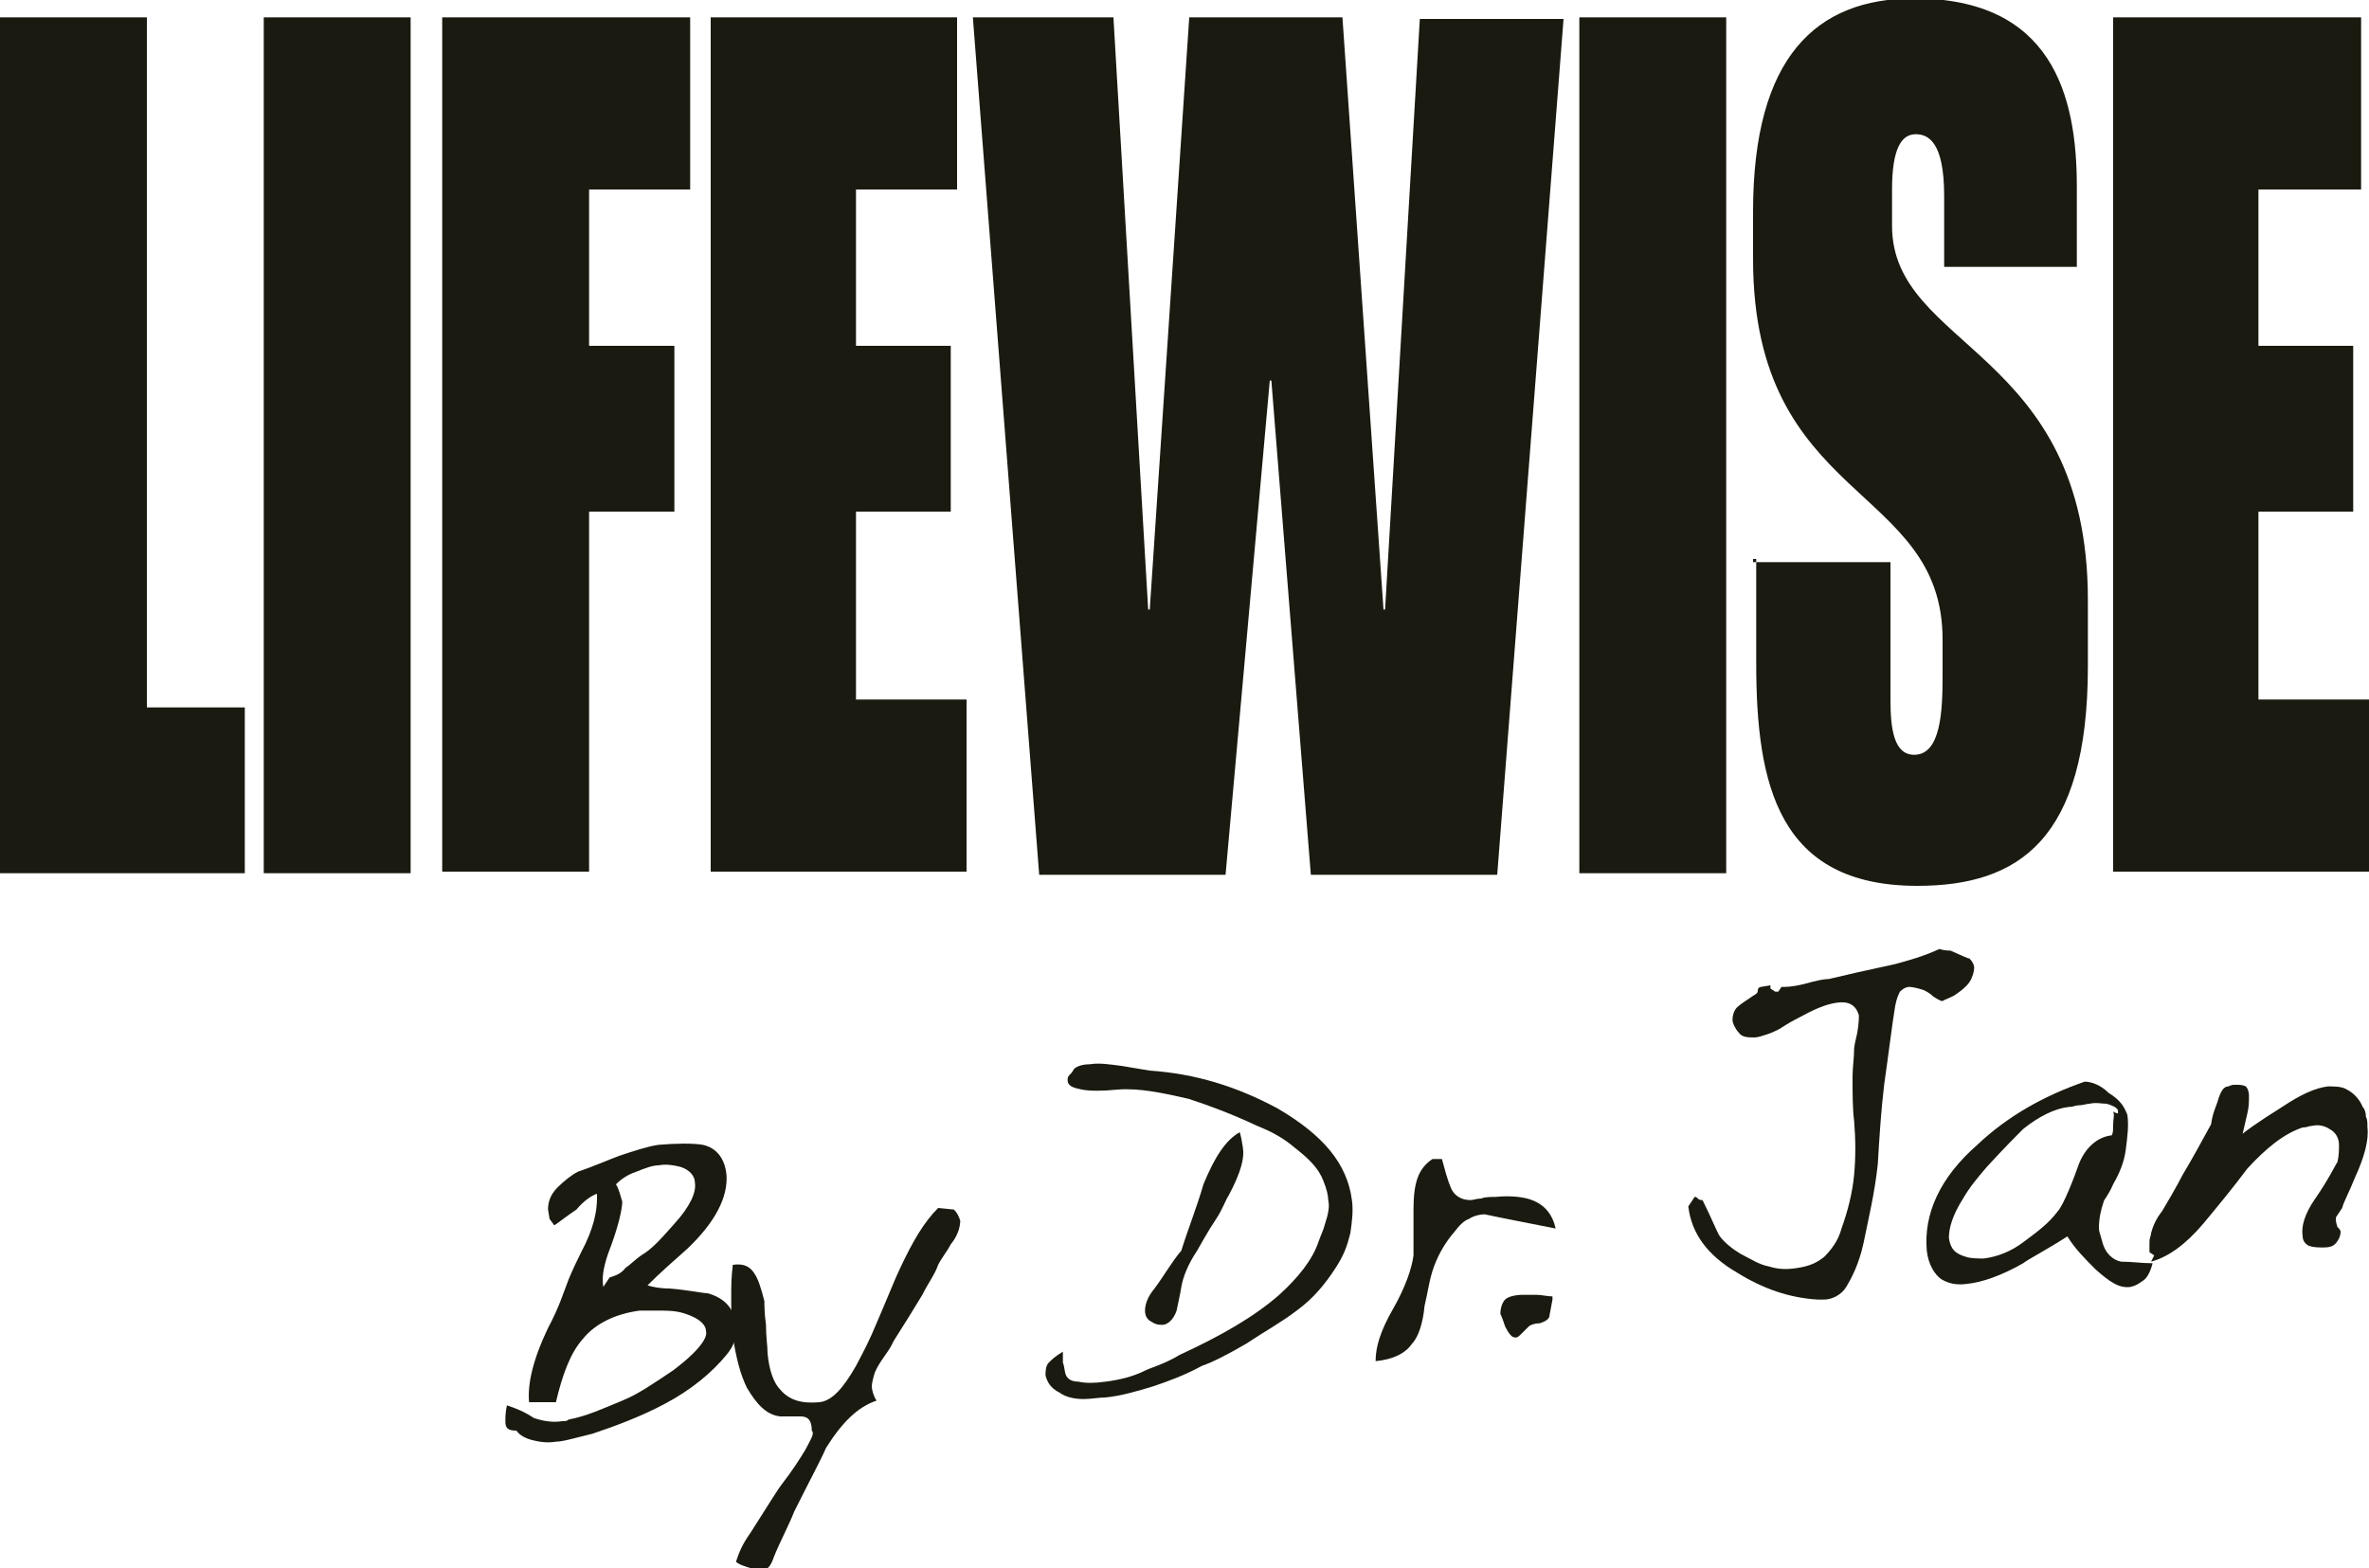 <?xml version="1.0" encoding="utf-8"?>
<!-- Generator: Adobe Illustrator 17.1.0, SVG Export Plug-In . SVG Version: 6.00 Build 0)  -->
<!DOCTYPE svg PUBLIC "-//W3C//DTD SVG 1.1//EN" "http://www.w3.org/Graphics/SVG/1.1/DTD/svg11.dtd">
<svg version="1.1" id="Layer_1" xmlns="http://www.w3.org/2000/svg" xmlns:xlink="http://www.w3.org/1999/xlink" x="0px" y="0px"
	 width="150px" height="99.3px" viewBox="405 230.3 150 99.3" style="enable-background:new 405 230.3 150 99.3;"
	 xml:space="preserve" preserveAspectRatio="XminYmin none">
<style type="text/css">
	.st0{fill:#1a1a10;}
</style>
<g id="humana">
</g>
<g id="humana_vitality">
</g>
<g id="jencare">
	<g>
		<path class="st0" d="M405,231.4h9.3v43.7h6.2v10.5H405V231.4z"/>
		<path class="st0" d="M421.7,231.4h9.3v54.2h-9.3V231.4z"/>
		<path class="st0" d="M433,231.4h15.7v10.9h-6.4v9.9h5.4v10.5h-5.4v22.8H433V231.4z"/>
		<path class="st0" d="M449.9,231.4h15.7v10.9h-6.4v9.9h6v10.5h-6v11.9h7v10.9h-16.2V231.4z"/>
		<path class="st0" d="M475.5,231.4l2.2,37.5h0.1l2.5-37.5h9.7l2.6,37.5h0.1l2.2-37.4h9.1l-4.2,54.2H488l-2.5-31.3h-0.1l-2.8,31.3
			h-11.8l-4.2-54.3H475.5z"/>
		<path class="st0" d="M505,231.4h9.3v54.2H505V231.4z"/>
		<path class="st0" d="M516,265.9h8.7v8.7c0,1.8,0.2,3.5,1.5,3.5c1.7,0,1.8-2.8,1.8-5v-2.3c0-9.9-12-8.6-12-24.1v-3
			c0-9.8,4-13.5,10.2-13.5c8.7,0,10.3,6.1,10.3,11.9v5.1h-8.4v-4.5c0-3.4-1-3.9-1.8-3.9c-0.9,0-1.5,0.9-1.5,3.5v2.3
			c0,7.8,12.4,7.8,12.4,23.7v4.2c0,11-4.4,13.9-10.8,13.9c-8.8,0-10.2-6.4-10.2-14.1v-6.6H516z"/>
		<path class="st0" d="M538.8,231.4h15.7v10.9H548v9.9h6v10.5h-6v11.9h7v10.9h-16.2V231.4z"/>
	</g>
	<g>
		<path class="st0" d="M439.8,307.5l-0.1-0.6c0-0.4,0.1-0.9,0.6-1.4c0.4-0.4,0.9-0.8,1.3-1c0.9-0.3,1.8-0.7,2.6-1
			c0.9-0.3,1.8-0.6,2.5-0.7c1.2-0.1,2.2-0.1,2.8,0c0.9,0.2,1.4,0.9,1.5,1.9c0.1,1.4-0.7,3-2.5,4.7c-0.9,0.8-1.7,1.5-2.5,2.3
			c0.3,0.1,0.8,0.2,1.4,0.2c1.2,0.1,2.1,0.3,2.4,0.3c1.1,0.3,1.7,1,1.8,2c0.1,0.7-0.1,1.3-0.6,1.9c-0.9,1.1-2.2,2.2-3.9,3.1
			c-1.5,0.8-3.1,1.4-4.6,1.9c-0.4,0.1-0.8,0.2-1.2,0.3c-0.4,0.1-0.8,0.2-1.1,0.2c-0.6,0.1-1.1,0-1.5-0.1c-0.4-0.1-0.8-0.3-1-0.6
			c-0.6,0-0.7-0.2-0.7-0.6c0-0.2,0-0.6,0.1-1c0.6,0.2,1.1,0.4,1.7,0.8c0.6,0.2,1.2,0.3,1.8,0.2c0.2,0,0.3,0,0.4-0.1
			c1.1-0.2,2.2-0.7,3.4-1.2c1-0.4,2-1.1,3.2-1.9c0.4-0.3,0.9-0.7,1.3-1.1c0.6-0.6,0.9-1.1,0.8-1.4c0-0.4-0.4-0.8-1.3-1.1
			c-0.6-0.2-1.1-0.2-1.7-0.2c-0.4,0-0.9,0-1.2,0c-1.5,0.2-2.8,0.8-3.6,1.8c-0.8,0.9-1.3,2.3-1.7,4c-0.1,0-0.4,0-0.8,0
			c-0.3,0-0.7,0-0.9,0c-0.1-1.1,0.2-2.6,1.2-4.7c0.7-1.3,1-2.3,1.2-2.8c0.1-0.3,0.4-1,0.9-2c0.8-1.5,1-2.6,1-3.4c0-0.1,0-0.3,0-0.3
			c-0.3,0.1-0.8,0.4-1.3,1c-0.6,0.4-1.1,0.8-1.4,1L439.8,307.5z M443.6,311.2c0.3-0.1,0.7-0.2,1-0.6c0.3-0.2,0.7-0.6,1-0.8
			c0.7-0.4,1.3-1.1,2.1-2c1-1.1,1.4-2,1.3-2.6c0-0.4-0.3-0.8-0.9-1c-0.4-0.1-0.9-0.2-1.4-0.1c-0.4,0-0.9,0.2-1.4,0.4
			c-0.3,0.1-0.8,0.3-1.3,0.8c0.2,0.3,0.3,0.8,0.4,1.1c0,0.4-0.2,1.5-0.9,3.3c-0.3,0.9-0.4,1.5-0.3,2.1L443.6,311.2z"/>
		<path class="st0" d="M465.4,306.9c0.2,0.2,0.3,0.4,0.4,0.7c0,0.3-0.1,0.9-0.6,1.5c-0.2,0.4-0.6,0.9-0.8,1.3
			c-0.2,0.6-0.6,1.1-1,1.9c-1.2,2-1.9,3-1.9,3.1c-0.3,0.6-0.8,1.1-1.1,1.8c-0.1,0.3-0.2,0.7-0.2,0.9c0,0.2,0.1,0.6,0.3,0.9
			c-1.2,0.4-2.2,1.4-3.2,3c-0.3,0.7-1,2-2,4c-0.4,1-0.9,1.9-1.3,2.9c-0.2,0.6-0.4,0.8-0.8,0.9c-0.1,0-0.3,0-0.7-0.2
			c-0.3-0.1-0.7-0.2-0.9-0.4c0.2-0.6,0.4-1.1,0.9-1.8c1.2-1.9,1.9-3,2-3.1c0.7-0.9,1.2-1.7,1.5-2.2c0.3-0.6,0.6-1,0.4-1.2
			c0-0.6-0.2-0.9-0.7-0.9s-0.9,0-1.3,0c-0.9-0.1-1.5-0.8-2.1-1.8c-0.4-0.8-0.7-1.9-0.9-3.3c-0.1-0.9-0.1-1.7-0.1-2.5
			c0-0.6,0-1.2,0.1-2c0.7-0.1,1.1,0.1,1.4,0.6c0.2,0.3,0.4,0.9,0.6,1.7c0,0.2,0,0.8,0.1,1.5c0,0.8,0.1,1.3,0.1,1.8
			c0.1,1.1,0.4,1.9,0.8,2.3c0.6,0.7,1.4,0.9,2.5,0.8c0.8-0.1,1.5-0.9,2.3-2.3c0.2-0.4,0.6-1.1,1-2c1-2.3,1.5-3.6,1.8-4.2
			c0.8-1.7,1.5-2.9,2.4-3.8L465.4,306.9z"/>
		<path class="st0" d="M472.3,316.6c0.1,0.2,0.1,0.6,0.2,0.8c0.1,0.2,0.3,0.4,0.8,0.4c0.4,0.1,1,0.1,1.7,0c0.8-0.1,1.7-0.3,2.5-0.7
			c0.4-0.2,1.2-0.4,2.2-1c2.6-1.2,4.7-2.4,6.3-3.8c1.2-1.1,2.1-2.2,2.5-3.4c0.1-0.3,0.3-0.7,0.4-1.1c0.2-0.6,0.3-1.1,0.2-1.5
			c0-0.3-0.1-0.7-0.3-1.2c-0.3-0.8-0.9-1.4-1.8-2.1c-0.7-0.6-1.4-1-2.4-1.4c-1.7-0.8-3.1-1.3-4.3-1.7c-1.7-0.4-3.2-0.7-4.5-0.6
			c-1,0.1-1.8,0.1-2.3,0s-0.9-0.2-0.9-0.6c0-0.1,0-0.2,0.1-0.3c0.1-0.1,0.2-0.2,0.3-0.4c0.2-0.2,0.6-0.3,1-0.3c0.6-0.1,1.2,0,2,0.1
			c0.6,0.1,1.2,0.2,1.8,0.3c2.9,0.2,5.5,1,8.1,2.4c2.9,1.7,4.4,3.5,4.7,5.8c0.1,0.7,0,1.4-0.1,2.1c-0.2,0.8-0.4,1.4-1,2.3
			s-1.3,1.8-2.4,2.6c-0.9,0.7-2,1.3-3.2,2.1c-1.2,0.7-2.2,1.2-2.8,1.4c-1.1,0.6-2.2,1-3.1,1.3c-1,0.3-2,0.6-3,0.7
			c-0.4,0-0.9,0.1-1.4,0.1s-1.1-0.1-1.5-0.4c-0.6-0.3-0.8-0.7-0.9-1.1c0-0.2,0-0.6,0.2-0.8c0.2-0.2,0.4-0.4,0.9-0.7L472.3,316.6z
			 M483.6,302.4l0.1,0.6c0.1,0.6-0.1,1.5-0.9,3c-0.2,0.3-0.4,0.9-0.8,1.5c-0.6,0.9-0.9,1.5-1.2,2c-0.6,0.9-0.9,1.7-1,2.3
			c-0.1,0.6-0.2,1-0.3,1.5c-0.2,0.6-0.6,0.9-0.9,0.9c-0.2,0-0.4,0-0.7-0.2c-0.2-0.1-0.4-0.3-0.4-0.7c0-0.3,0.1-0.8,0.6-1.4
			c0.6-0.8,1.1-1.7,1.7-2.4c0.4-1.3,1-2.8,1.4-4.2c0.7-1.7,1.4-2.8,2.3-3.3L483.6,302.4z"/>
		<path class="st0" d="M496.3,303.7c0.2,0.7,0.3,1.2,0.6,1.9c0.2,0.4,0.6,0.7,1.2,0.7c0.2,0,0.4-0.1,0.7-0.1
			c0.2-0.1,0.6-0.1,0.9-0.1c0.9-0.1,1.8,0,2.3,0.2c0.8,0.3,1.3,0.9,1.5,1.8c-1.5-0.3-3.1-0.6-4.5-0.9c-0.3,0-0.7,0.1-1,0.3
			c-0.3,0.1-0.6,0.4-0.9,0.8c-0.6,0.7-1,1.4-1.3,2.2c-0.3,0.8-0.4,1.7-0.6,2.5c-0.1,1.1-0.4,2-0.8,2.4c-0.4,0.6-1.2,1-2.3,1.1
			c0-0.9,0.3-1.9,1.1-3.3s1.2-2.6,1.3-3.4c0-0.3,0-1.2,0-2.9s0.3-2.6,1.2-3.2L496.3,303.7z"/>
		<path class="st0" d="M503.1,313.7c-0.1,0.2-0.3,0.3-0.6,0.4c-0.3,0-0.6,0.1-0.7,0.2c-0.1,0.1-0.2,0.2-0.4,0.4
			c-0.2,0.2-0.3,0.3-0.4,0.3s-0.2,0-0.3-0.1s-0.2-0.2-0.4-0.6c-0.1-0.3-0.2-0.6-0.3-0.8c0-0.3,0.1-0.7,0.3-0.9
			c0.2-0.2,0.7-0.3,1.1-0.3c0.2,0,0.6,0,0.9,0c0.3,0,0.7,0.1,1,0.1c0,0.1,0,0.1,0,0.2C503.2,313.2,503.1,313.6,503.1,313.7z"/>
		<path class="st0" d="M529.7,291c0.2,0.2,0.3,0.4,0.3,0.6c0,0.2-0.1,0.6-0.3,0.9c-0.2,0.3-0.6,0.6-0.9,0.8
			c-0.3,0.2-0.7,0.3-0.8,0.4c-0.1,0-0.3-0.1-0.6-0.3c-0.2-0.2-0.4-0.3-0.6-0.4c-0.3-0.1-0.7-0.2-0.9-0.2c-0.2,0-0.4,0.1-0.6,0.3
			c-0.1,0.2-0.2,0.4-0.3,0.9c-0.2,1.2-0.4,2.9-0.7,5c-0.2,1.7-0.3,3.3-0.4,5c-0.2,1.9-0.6,3.5-0.9,5c-0.3,1.4-0.8,2.3-1.1,2.8
			s-0.9,0.8-1.4,0.8c-0.1,0-0.2,0-0.4,0c-1.8-0.1-3.5-0.7-5.1-1.7c-1.9-1.1-2.9-2.5-3.1-4.2l0.4-0.6c0.1,0,0.1,0,0.2,0.1
			c0.1,0.1,0.2,0.1,0.3,0.1c0.6,1.2,0.9,2,1.1,2.3c0.3,0.4,0.8,0.8,1.3,1.1c0.6,0.3,1.2,0.7,1.8,0.8c0.6,0.2,1.2,0.2,1.8,0.1
			c0.7-0.1,1.2-0.3,1.7-0.7c0.4-0.4,0.9-1,1.1-1.8c0.4-1.1,0.7-2.3,0.8-3.4c0.1-1.1,0.1-2.2,0-3.4c-0.1-0.8-0.1-1.7-0.1-2.8
			c0-0.6,0.1-1.2,0.1-1.8c0-0.1,0.1-0.6,0.2-1c0.1-0.6,0.1-0.9,0.1-1.1c-0.2-0.7-0.7-0.9-1.4-0.8c-0.7,0.1-1.4,0.4-2.5,1
			c-0.6,0.3-1,0.6-1.2,0.7s-0.4,0.2-0.7,0.3c-0.3,0.1-0.6,0.2-0.8,0.2c-0.4,0-0.8,0-1-0.3c-0.2-0.2-0.4-0.6-0.4-0.8
			c0-0.3,0.1-0.7,0.4-0.9c0.1-0.1,0.4-0.3,1-0.7c0.2-0.1,0.2-0.2,0.2-0.3s0.1-0.2,0.2-0.2l0.6-0.1v0.2l0.3,0.2h0.2l0.2-0.3h0.2
			c0.4,0,0.9-0.1,1.3-0.2c0.7-0.2,1.2-0.3,1.5-0.3c2.5-0.6,4.1-0.9,4.4-1c0.7-0.2,1.5-0.4,2.6-0.9c0.3,0.1,0.6,0.1,0.7,0.1
			C529.4,290.9,529.6,291,529.7,291z"/>
		<path class="st0" d="M539.7,300.9c0.1,0.7,0,1.4-0.1,2.2c-0.1,0.8-0.4,1.5-0.8,2.2c-0.3,0.7-0.6,1-0.6,1.1
			c-0.2,0.6-0.3,1.1-0.3,1.7c0,0.2,0.1,0.4,0.2,0.8c0.2,0.8,0.7,1.2,1.2,1.3c0.7,0,1.3,0.1,2,0.1c-0.1,0.4-0.3,0.9-0.6,1.1
			s-0.4,0.3-0.8,0.4c-0.7,0.1-1.3-0.3-2.2-1.1c-0.7-0.7-1.3-1.3-1.8-2.1c-1.4,0.9-2.4,1.4-2.8,1.7c-1.4,0.8-2.6,1.2-3.5,1.3
			c-0.7,0.1-1.2,0-1.7-0.3c-0.4-0.3-0.8-0.9-0.9-1.8c-0.2-2.3,0.8-4.6,3.2-6.7c1.9-1.8,4.2-3.1,6.8-4c0.4,0,1,0.2,1.5,0.7
			C539.3,300,539.5,300.4,539.7,300.9z M539.1,300.6c-0.1-0.2-0.4-0.3-0.7-0.4c-0.3,0-0.7-0.1-1.1,0c-0.2,0-0.4,0.1-0.7,0.1
			c-0.2,0-0.3,0.1-0.6,0.1c-0.9,0.1-1.9,0.6-2.9,1.4c-0.4,0.4-1.2,1.2-2.3,2.4c-0.6,0.7-1.1,1.3-1.5,2c-0.7,1.1-0.9,1.9-0.9,2.5
			c0.1,0.7,0.4,1,1.1,1.2c0.3,0.1,0.8,0.1,1.1,0.1c0.8-0.1,1.7-0.4,2.6-1.1c0.8-0.6,1.5-1.1,2.1-1.9c0.2-0.2,0.7-1.2,1.3-2.9
			c0.4-1.1,1.2-1.8,2.1-1.9c0.1-0.1,0.1-0.4,0.1-0.7c0-0.3,0.1-0.6,0-0.8C539.2,300.9,539.1,300.8,539.1,300.6z"/>
		<path class="st0" d="M541.4,309.8l-0.3-0.2c0-0.1,0-0.2,0-0.6s0.1-0.4,0.1-0.6c0.1-0.4,0.3-0.9,0.7-1.4c0.9-1.5,1.3-2.3,1.3-2.3
			c0.6-1,1.2-2.1,1.8-3.2c0.1-0.7,0.3-1.1,0.4-1.4c0.2-0.7,0.4-1,0.7-1c0.2-0.1,0.3-0.1,0.4-0.1s0.1,0,0.1,0c0.2,0,0.4,0,0.6,0.1
			c0.1,0.1,0.2,0.3,0.2,0.6c0,0.3,0,0.7-0.1,1.1c-0.1,0.4-0.2,0.9-0.3,1.3c0.1-0.1,0.9-0.7,2.5-1.7c1.2-0.8,2.1-1.2,2.9-1.3
			c0.4,0,0.9,0,1.2,0.2c0.4,0.2,0.8,0.6,1,1.1c0.1,0.1,0.2,0.3,0.2,0.6c0.1,0.2,0.1,0.4,0.1,0.7c0.1,0.8-0.2,1.9-0.8,3.2
			c-0.4,1-0.7,1.5-0.8,1.9l-0.4,0.6c0,0.2,0,0.3,0.1,0.6c0.1,0.1,0.2,0.2,0.2,0.3c0,0.1,0,0.3-0.2,0.6c-0.2,0.3-0.4,0.4-0.9,0.4
			c-0.3,0-0.6,0-0.9-0.1c-0.2-0.1-0.4-0.3-0.4-0.6c-0.1-0.6,0.1-1.4,0.8-2.4c0.9-1.3,1.3-2.2,1.4-2.3c0.1-0.4,0.1-0.8,0.1-1.1
			c0-0.4-0.2-0.8-0.6-1c-0.3-0.2-0.7-0.3-1.1-0.2c-0.2,0-0.3,0.1-0.6,0.1c-1.2,0.4-2.3,1.3-3.5,2.6c-0.9,1.2-1.8,2.3-2.8,3.5
			c-1.1,1.3-2.2,2.1-3.3,2.4L541.4,309.8z"/>
	</g>
</g>
<g id="great_for_you">
</g>
<g id="dr._shep">
</g>
<g id="ge">
</g>
<g id="aha">
</g>
<g id="diamond">
</g>
<g id="brown_foreman">
</g>
<g id="masterbrand">
</g>
<g id="aristokraft">
</g>
<g id="decora">
</g>
<g id="gaither">
</g>
<g id="unbridled_eve">
</g>
<g id="papa_johns">
</g>
<g id="dr_jan">
</g>
<g id="lawn_pro">
</g>
<g id="goo">
</g>
<g id="b__x26__b">
</g>
<g id="mindy_smith">
</g>
<g id="tesseract">
</g>
<g id="grandparents.com">
</g>
<g id="ican">
</g>
<g id="my_well_being">
</g>
<g id="apple_patch">
</g>
</svg>
